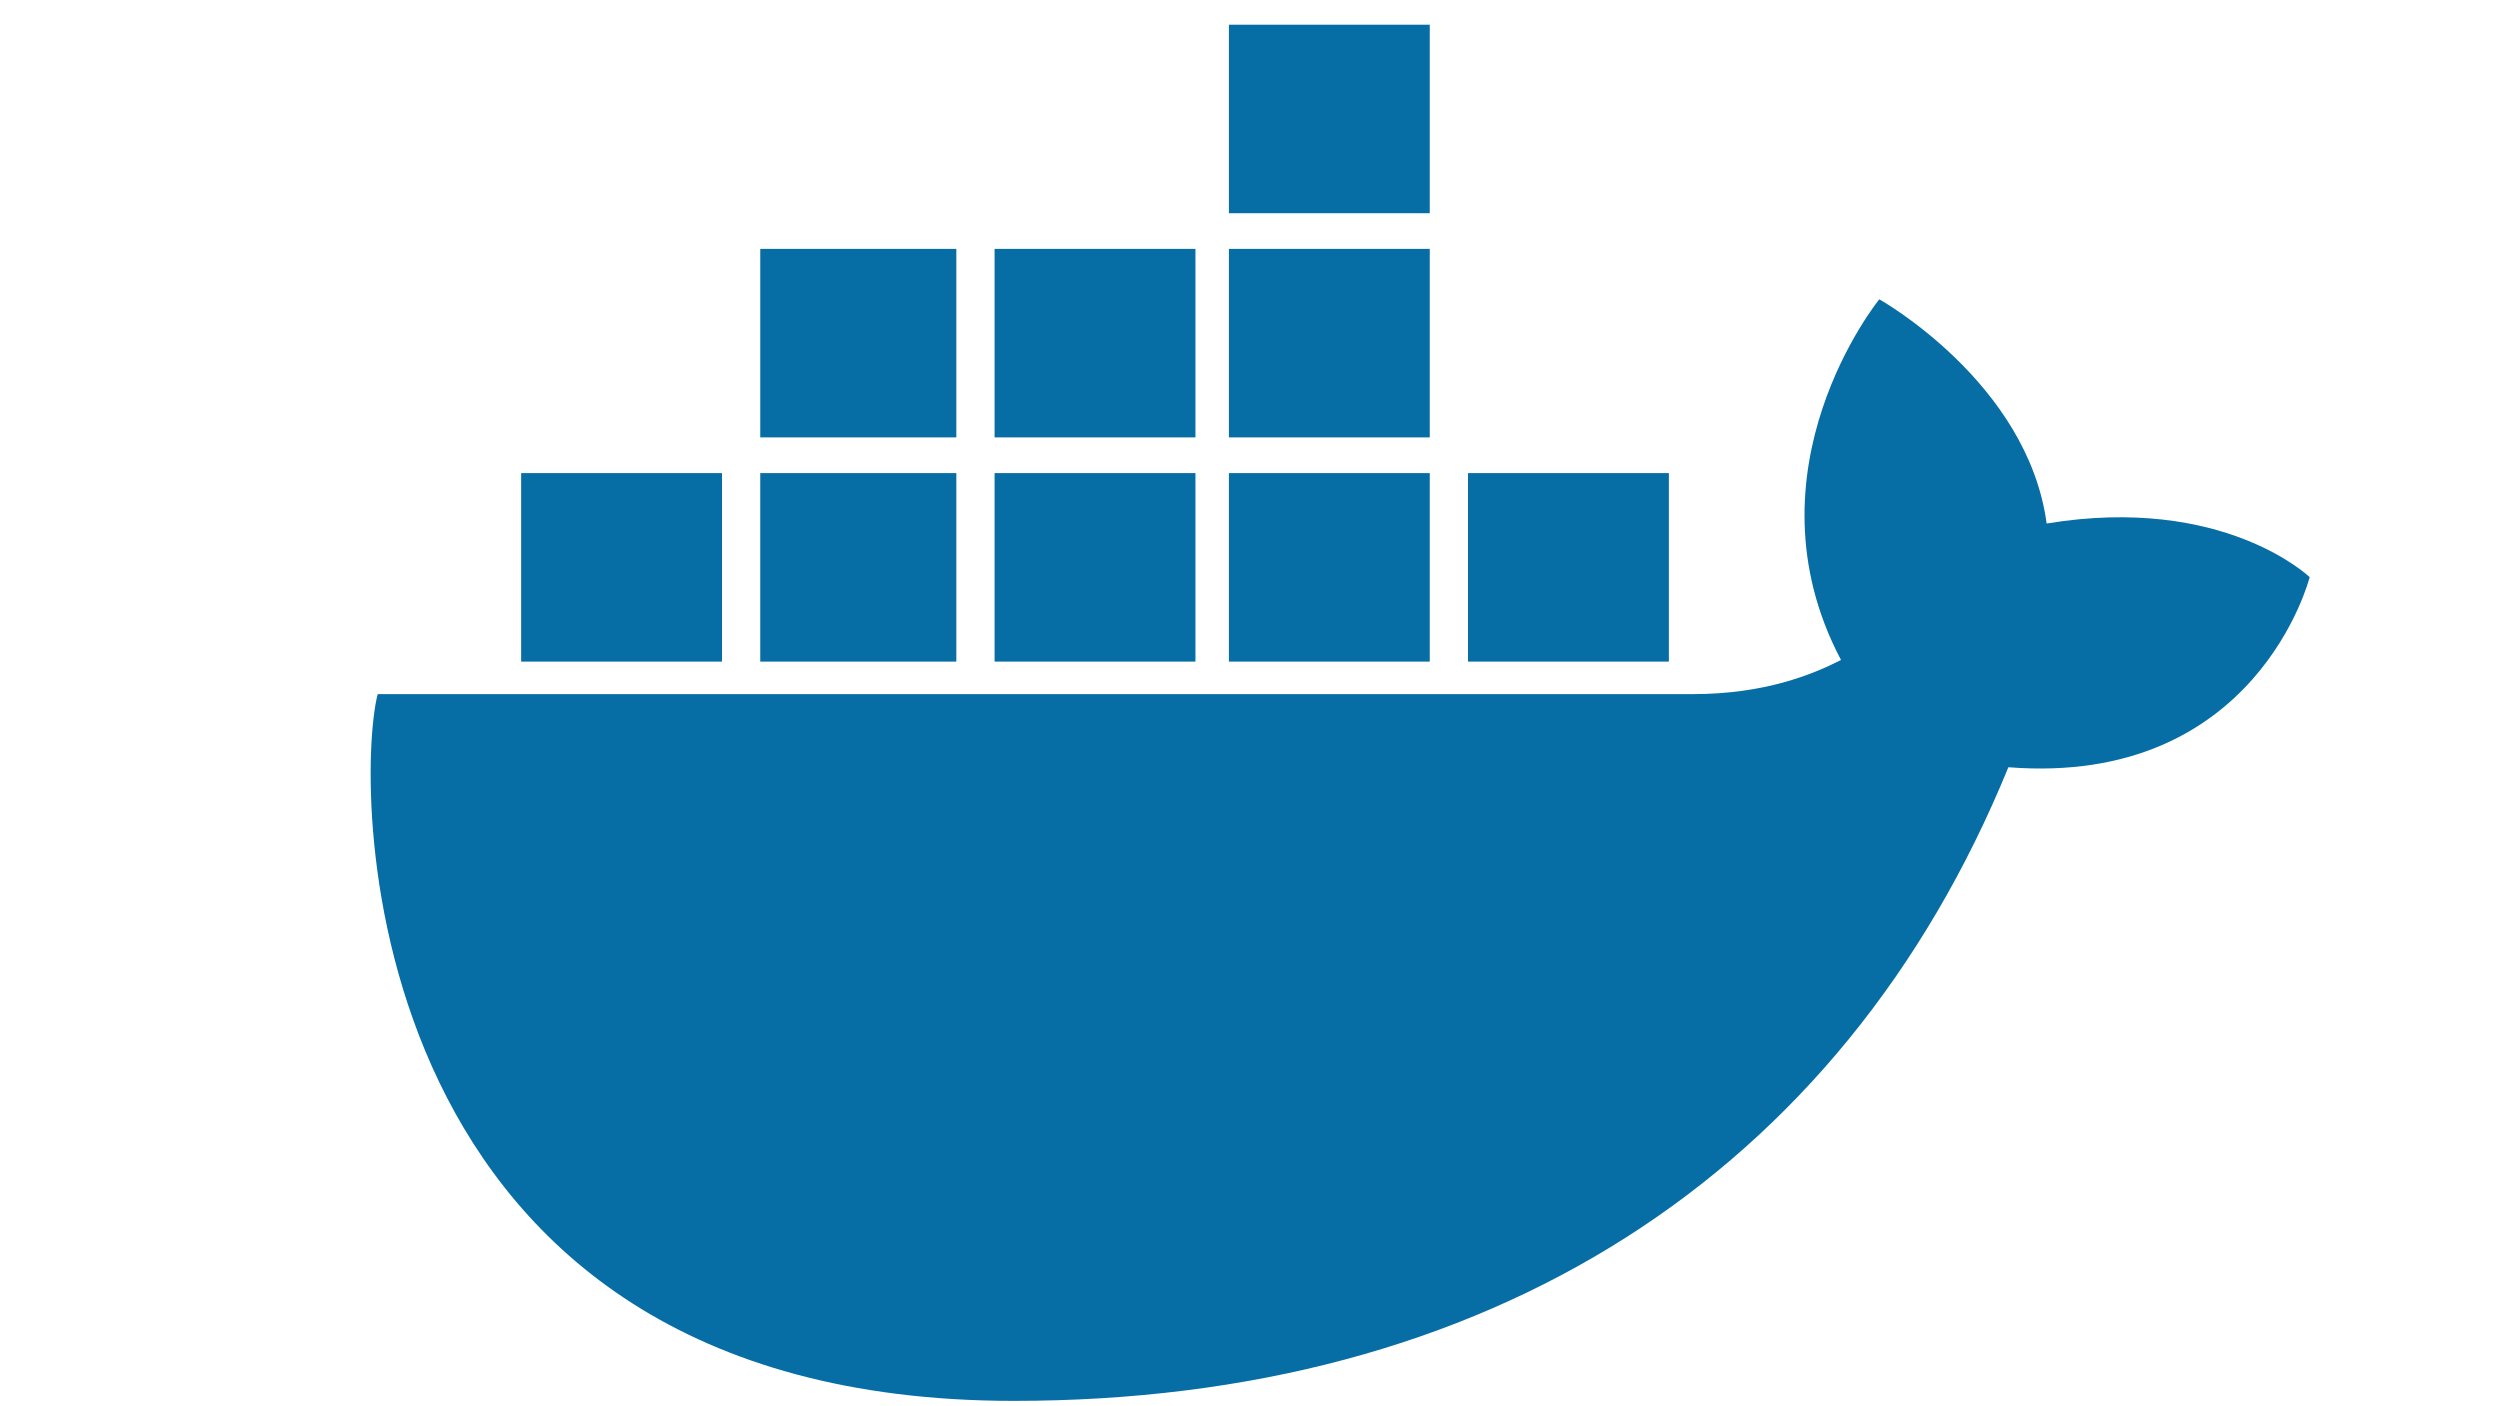 <svg id="Layer_7" data-name="Layer 7" xmlns="http://www.w3.org/2000/svg" viewBox="0 0 1366 768"><defs><style>.docker-1{stroke:#066da5;stroke-width:103px;}.docker-2{fill:#066da5;}</style></defs><title>docker</title><path class="docker-1" d="M802.12,310H911.87m-240.39,0H781.22m-237.78,0H653.19m-237.78,0H522.54m-237.78,0H394.5m20.91-122.51H522.54m20.9,0H653.19m18.29,0H781.22M671.48,65H781.22"/><path class="docker-2" d="M1262,315.35s-47-45.28-143.71-29.3c-10.45-77.23-91.45-122.51-91.45-122.51s-75.78,93.22-20.91,197.08c-15.68,8-41.8,18.65-81,18.65H206.37c-13.06,50.6-13.06,386.17,347.52,386.17,258.68,0,452-122.51,543.49-346.22C1233.26,429.87,1262,315.35,1262,315.35"/></svg>